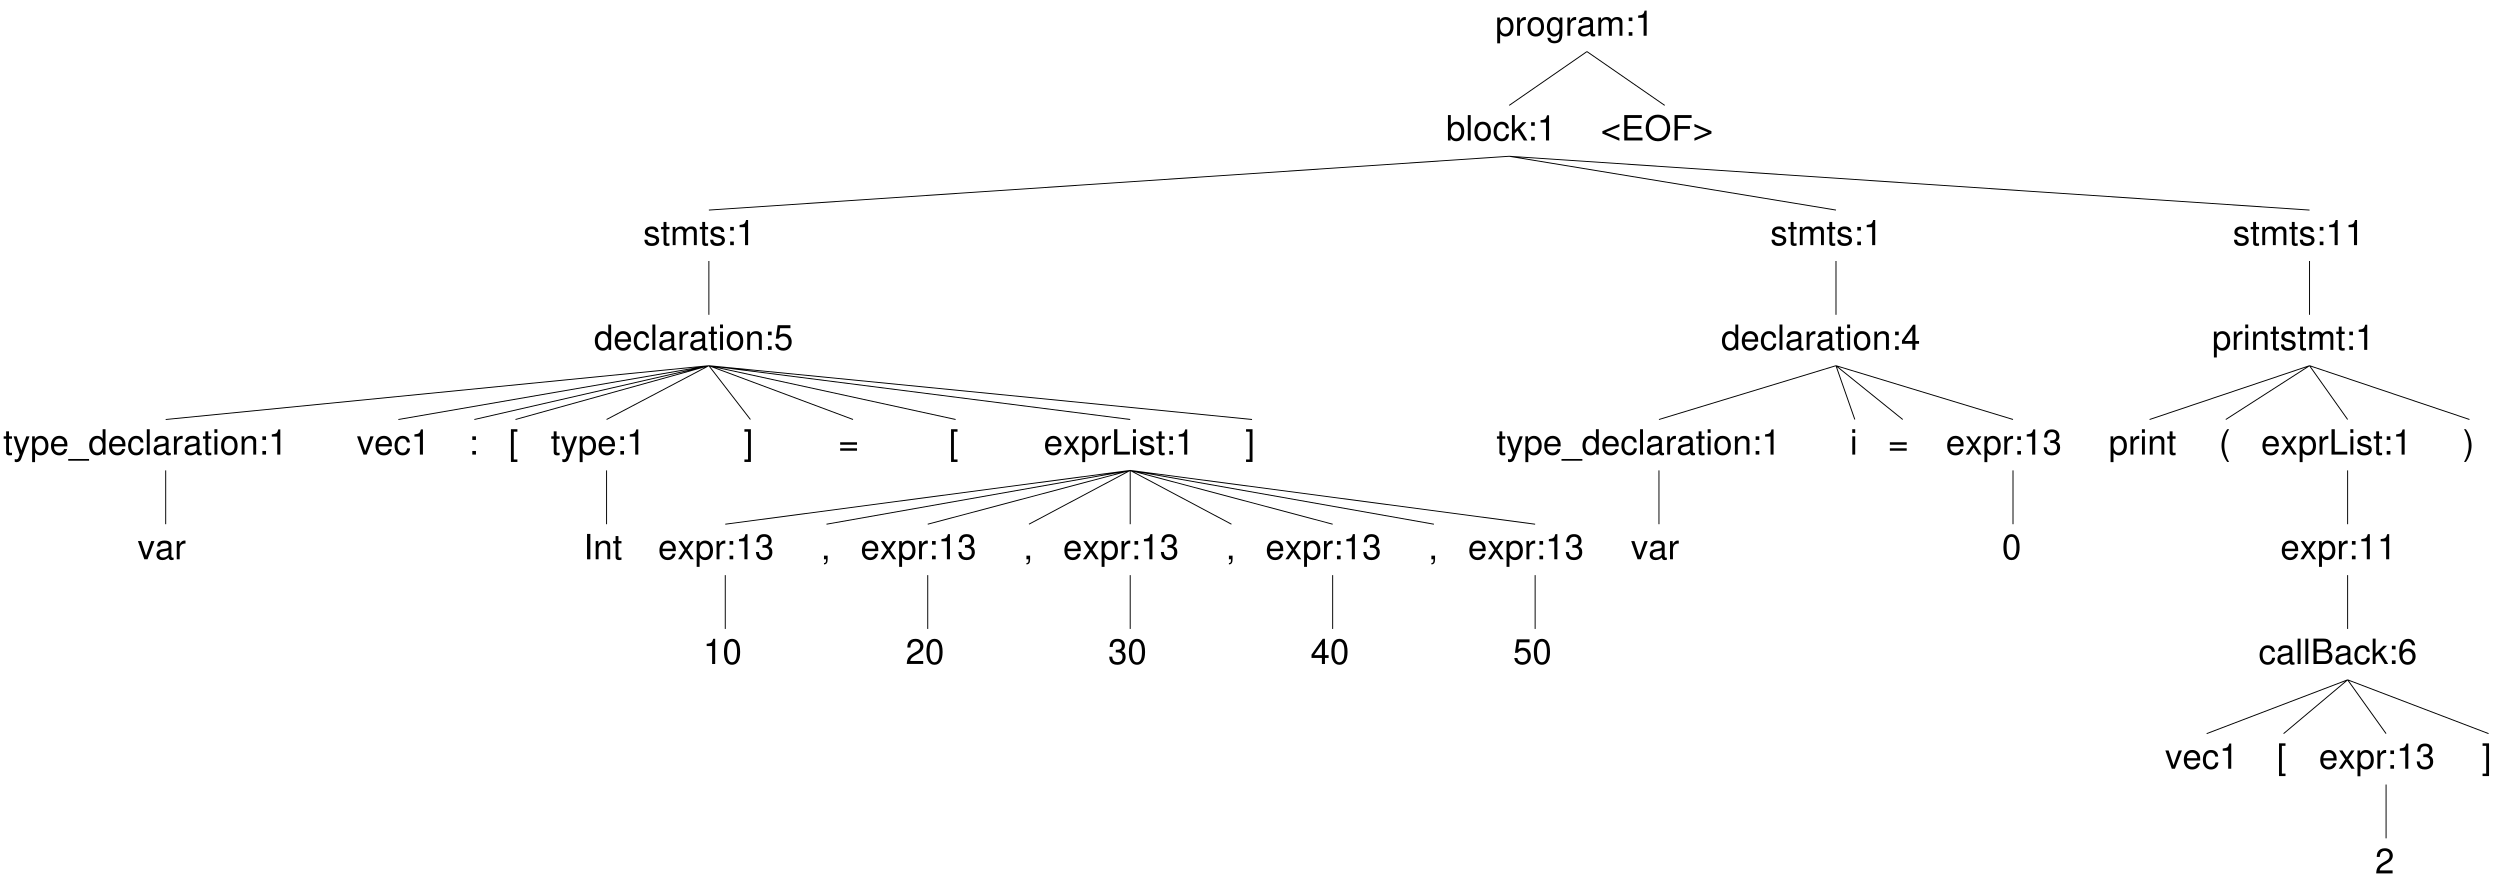<?xml version="1.0" encoding="UTF-8"?>
<svg xmlns="http://www.w3.org/2000/svg" xmlns:xlink="http://www.w3.org/1999/xlink" width="790pt" height="281pt" viewBox="0 0 790 281" version="1.1">
<defs>
<g>
<symbol overflow="visible" id="glyph0-0">
<path style="stroke:none;" d=""/>
</symbol>
<symbol overflow="visible" id="glyph0-1">
<path style="stroke:none;" d="M 5.438 -8.016 L 4.531 -8.016 L 4.531 -5.031 C 4.141 -5.625 3.531 -5.922 2.766 -5.922 C 1.266 -5.922 0.281 -4.734 0.281 -2.891 C 0.281 -0.953 1.234 0.25 2.797 0.25 C 3.594 0.25 4.141 -0.047 4.625 -0.766 L 4.625 0 L 5.438 0 Z M 2.922 -5.078 C 3.906 -5.078 4.531 -4.203 4.531 -2.812 C 4.531 -1.484 3.891 -0.609 2.922 -0.609 C 1.906 -0.609 1.25 -1.5 1.25 -2.844 C 1.25 -4.188 1.906 -5.078 2.922 -5.078 Z M 2.922 -5.078 "/>
</symbol>
<symbol overflow="visible" id="glyph0-2">
<path style="stroke:none;" d="M 5.641 -2.578 C 5.641 -3.453 5.578 -3.984 5.406 -4.406 C 5.031 -5.359 4.156 -5.922 3.078 -5.922 C 1.469 -5.922 0.438 -4.703 0.438 -2.812 C 0.438 -0.906 1.438 0.25 3.062 0.25 C 4.375 0.25 5.297 -0.5 5.516 -1.75 L 4.594 -1.75 C 4.344 -0.984 3.828 -0.594 3.094 -0.594 C 2.516 -0.594 2.016 -0.859 1.703 -1.344 C 1.484 -1.672 1.406 -2 1.391 -2.578 Z M 1.422 -3.328 C 1.5 -4.391 2.141 -5.078 3.062 -5.078 C 4 -5.078 4.656 -4.359 4.656 -3.328 Z M 1.422 -3.328 "/>
</symbol>
<symbol overflow="visible" id="glyph0-3">
<path style="stroke:none;" d="M 5.188 -3.828 C 5.141 -4.391 5.016 -4.75 4.797 -5.078 C 4.406 -5.609 3.703 -5.922 2.906 -5.922 C 1.344 -5.922 0.344 -4.703 0.344 -2.781 C 0.344 -0.922 1.328 0.25 2.891 0.25 C 4.266 0.25 5.141 -0.578 5.25 -1.984 L 4.328 -1.984 C 4.172 -1.062 3.703 -0.594 2.922 -0.594 C 1.906 -0.594 1.297 -1.422 1.297 -2.781 C 1.297 -4.219 1.891 -5.078 2.891 -5.078 C 3.656 -5.078 4.141 -4.625 4.25 -3.828 Z M 5.188 -3.828 "/>
</symbol>
<symbol overflow="visible" id="glyph0-4">
<path style="stroke:none;" d="M 1.672 -8.016 L 0.75 -8.016 L 0.75 0 L 1.672 0 Z M 1.672 -8.016 "/>
</symbol>
<symbol overflow="visible" id="glyph0-5">
<path style="stroke:none;" d="M 5.891 -0.531 C 5.781 -0.516 5.734 -0.516 5.688 -0.516 C 5.375 -0.516 5.188 -0.688 5.188 -0.969 L 5.188 -4.359 C 5.188 -5.375 4.438 -5.922 3.031 -5.922 C 2.172 -5.922 1.5 -5.688 1.109 -5.266 C 0.844 -4.969 0.734 -4.625 0.719 -4.062 L 1.641 -4.062 C 1.719 -4.766 2.141 -5.078 2.984 -5.078 C 3.828 -5.078 4.281 -4.781 4.281 -4.219 L 4.281 -3.984 C 4.266 -3.594 4.062 -3.438 3.328 -3.344 C 2.031 -3.172 1.828 -3.141 1.469 -2.984 C 0.797 -2.703 0.469 -2.203 0.469 -1.453 C 0.469 -0.406 1.188 0.25 2.359 0.25 C 3.078 0.25 3.656 0 4.312 -0.594 C 4.375 0 4.656 0.25 5.266 0.25 C 5.453 0.25 5.578 0.234 5.891 0.156 Z M 4.281 -1.812 C 4.281 -1.5 4.188 -1.312 3.922 -1.062 C 3.547 -0.719 3.094 -0.547 2.547 -0.547 C 1.844 -0.547 1.422 -0.891 1.422 -1.469 C 1.422 -2.078 1.812 -2.391 2.812 -2.531 C 3.781 -2.656 3.969 -2.703 4.281 -2.844 Z M 4.281 -1.812 "/>
</symbol>
<symbol overflow="visible" id="glyph0-6">
<path style="stroke:none;" d="M 0.766 -5.766 L 0.766 0 L 1.688 0 L 1.688 -2.984 C 1.688 -4.375 2.266 -5 3.531 -4.969 L 3.531 -5.891 C 3.375 -5.922 3.281 -5.922 3.172 -5.922 C 2.578 -5.922 2.141 -5.578 1.609 -4.719 L 1.609 -5.766 Z M 0.766 -5.766 "/>
</symbol>
<symbol overflow="visible" id="glyph0-7">
<path style="stroke:none;" d="M 2.797 -5.766 L 1.844 -5.766 L 1.844 -7.344 L 0.938 -7.344 L 0.938 -5.766 L 0.156 -5.766 L 0.156 -5.016 L 0.938 -5.016 L 0.938 -0.656 C 0.938 -0.062 1.328 0.25 2.047 0.25 C 2.281 0.25 2.484 0.234 2.797 0.172 L 2.797 -0.594 C 2.656 -0.562 2.547 -0.547 2.359 -0.547 C 1.953 -0.547 1.844 -0.656 1.844 -1.062 L 1.844 -5.016 L 2.797 -5.016 Z M 2.797 -5.766 "/>
</symbol>
<symbol overflow="visible" id="glyph0-8">
<path style="stroke:none;" d="M 1.656 -5.766 L 0.734 -5.766 L 0.734 0 L 1.656 0 Z M 1.656 -8.016 L 0.719 -8.016 L 0.719 -6.859 L 1.656 -6.859 Z M 1.656 -8.016 "/>
</symbol>
<symbol overflow="visible" id="glyph0-9">
<path style="stroke:none;" d="M 2.984 -5.922 C 1.359 -5.922 0.391 -4.781 0.391 -2.844 C 0.391 -0.891 1.359 0.25 3 0.25 C 4.625 0.25 5.609 -0.906 5.609 -2.797 C 5.609 -4.797 4.656 -5.922 2.984 -5.922 Z M 3 -5.078 C 4.031 -5.078 4.656 -4.234 4.656 -2.812 C 4.656 -1.438 4.016 -0.594 3 -0.594 C 1.984 -0.594 1.359 -1.438 1.359 -2.844 C 1.359 -4.234 1.984 -5.078 3 -5.078 Z M 3 -5.078 "/>
</symbol>
<symbol overflow="visible" id="glyph0-10">
<path style="stroke:none;" d="M 0.766 -5.766 L 0.766 0 L 1.688 0 L 1.688 -3.172 C 1.688 -4.359 2.312 -5.125 3.25 -5.125 C 3.984 -5.125 4.438 -4.688 4.438 -4 L 4.438 0 L 5.359 0 L 5.359 -4.359 C 5.359 -5.312 4.641 -5.922 3.531 -5.922 C 2.672 -5.922 2.125 -5.594 1.609 -4.797 L 1.609 -5.766 Z M 0.766 -5.766 "/>
</symbol>
<symbol overflow="visible" id="glyph0-11">
<path style="stroke:none;" d="M 2.359 -1.141 L 1.203 -1.141 L 1.203 0 L 2.359 0 Z M 2.359 -5.766 L 1.203 -5.766 L 1.203 -4.625 L 2.359 -4.625 Z M 2.359 -5.766 "/>
</symbol>
<symbol overflow="visible" id="glyph0-12">
<path style="stroke:none;" d="M 5.234 -7.797 L 1.203 -7.797 L 0.625 -3.547 L 1.516 -3.547 C 1.969 -4.094 2.344 -4.281 2.953 -4.281 C 4 -4.281 4.656 -3.562 4.656 -2.406 C 4.656 -1.281 4 -0.609 2.953 -0.609 C 2.094 -0.609 1.578 -1.031 1.359 -1.906 L 0.391 -1.906 C 0.516 -1.281 0.625 -0.969 0.859 -0.688 C 1.297 -0.094 2.094 0.25 2.969 0.25 C 4.547 0.25 5.641 -0.891 5.641 -2.547 C 5.641 -4.078 4.625 -5.141 3.125 -5.141 C 2.578 -5.141 2.141 -5 1.688 -4.656 L 1.984 -6.844 L 5.234 -6.844 Z M 5.234 -7.797 "/>
</symbol>
<symbol overflow="visible" id="glyph0-13">
<path style="stroke:none;" d="M 3.219 -2.984 L 5.141 -5.766 L 4.109 -5.766 L 2.734 -3.672 L 1.344 -5.766 L 0.297 -5.766 L 2.219 -2.938 L 0.188 0 L 1.234 0 L 2.688 -2.219 L 4.141 0 L 5.203 0 Z M 3.219 -2.984 "/>
</symbol>
<symbol overflow="visible" id="glyph0-14">
<path style="stroke:none;" d="M 0.594 2.391 L 1.516 2.391 L 1.516 -0.609 C 2 -0.016 2.547 0.25 3.281 0.25 C 4.781 0.25 5.75 -0.953 5.75 -2.781 C 5.75 -4.719 4.812 -5.922 3.281 -5.922 C 2.5 -5.922 1.875 -5.578 1.438 -4.891 L 1.438 -5.766 L 0.594 -5.766 Z M 3.125 -5.078 C 4.141 -5.078 4.797 -4.188 4.797 -2.812 C 4.797 -1.5 4.125 -0.609 3.125 -0.609 C 2.141 -0.609 1.516 -1.484 1.516 -2.844 C 1.516 -4.188 2.141 -5.078 3.125 -5.078 Z M 3.125 -5.078 "/>
</symbol>
<symbol overflow="visible" id="glyph0-15">
<path style="stroke:none;" d="M 2.844 -5.672 L 2.844 0 L 3.812 0 L 3.812 -7.953 L 3.172 -7.953 C 2.844 -6.734 2.625 -6.562 1.125 -6.375 L 1.125 -5.672 Z M 2.844 -5.672 "/>
</symbol>
<symbol overflow="visible" id="glyph0-16">
<path style="stroke:none;" d="M 2.438 -3.656 L 2.953 -3.656 C 4.016 -3.656 4.578 -3.172 4.578 -2.219 C 4.578 -1.203 3.969 -0.609 2.969 -0.609 C 1.906 -0.609 1.391 -1.141 1.312 -2.312 L 0.359 -2.312 C 0.391 -1.672 0.5 -1.25 0.688 -0.906 C 1.094 -0.125 1.859 0.25 2.922 0.25 C 4.531 0.25 5.562 -0.719 5.562 -2.219 C 5.562 -3.234 5.188 -3.781 4.25 -4.109 C 4.969 -4.406 5.328 -4.969 5.328 -5.766 C 5.328 -7.125 4.438 -7.953 2.953 -7.953 C 1.391 -7.953 0.547 -7.078 0.516 -5.391 L 1.484 -5.391 C 1.5 -5.875 1.547 -6.156 1.656 -6.391 C 1.875 -6.844 2.359 -7.109 2.969 -7.109 C 3.828 -7.109 4.344 -6.594 4.344 -5.734 C 4.344 -5.172 4.141 -4.828 3.719 -4.641 C 3.453 -4.531 3.109 -4.484 2.438 -4.484 Z M 2.438 -3.656 "/>
</symbol>
<symbol overflow="visible" id="glyph0-17">
<path style="stroke:none;" d="M 0.25 2.328 L 2.297 2.328 L 2.297 -8.016 L 0.25 -8.016 L 0.25 -7.234 L 1.391 -7.234 L 1.391 1.547 L 0.25 1.547 Z M 0.25 2.328 "/>
</symbol>
<symbol overflow="visible" id="glyph0-18">
<path style="stroke:none;" d="M 3.031 -7.953 C 2.297 -7.953 1.641 -7.625 1.234 -7.078 C 0.719 -6.375 0.469 -5.328 0.469 -3.844 C 0.469 -1.172 1.359 0.25 3.031 0.25 C 4.672 0.25 5.578 -1.172 5.578 -3.781 C 5.578 -5.328 5.328 -6.359 4.812 -7.078 C 4.406 -7.641 3.766 -7.953 3.031 -7.953 Z M 3.031 -7.094 C 4.062 -7.094 4.594 -6.031 4.594 -3.875 C 4.594 -1.609 4.078 -0.547 3 -0.547 C 1.984 -0.547 1.469 -1.656 1.469 -3.844 C 1.469 -6.031 1.984 -7.094 3.031 -7.094 Z M 3.031 -7.094 "/>
</symbol>
<symbol overflow="visible" id="glyph0-19">
<path style="stroke:none;" d="M 4.266 -5.766 L 2.672 -1.281 L 1.203 -5.766 L 0.219 -5.766 L 2.172 0.016 L 1.812 0.938 C 1.656 1.344 1.469 1.5 1.078 1.5 C 0.922 1.5 0.797 1.469 0.594 1.438 L 0.594 2.25 C 0.781 2.359 0.969 2.391 1.203 2.391 C 1.5 2.391 1.828 2.297 2.062 2.125 C 2.359 1.906 2.516 1.672 2.688 1.203 L 5.266 -5.766 Z M 4.266 -5.766 "/>
</symbol>
<symbol overflow="visible" id="glyph0-20">
<path style="stroke:none;" d="M 3.594 -1.922 L 3.594 0 L 4.562 0 L 4.562 -1.922 L 5.719 -1.922 L 5.719 -2.797 L 4.562 -2.797 L 4.562 -7.953 L 3.844 -7.953 L 0.312 -2.953 L 0.312 -1.922 Z M 3.594 -2.797 L 1.156 -2.797 L 3.594 -6.297 Z M 3.594 -2.797 "/>
</symbol>
<symbol overflow="visible" id="glyph0-21">
<path style="stroke:none;" d="M 3.141 0 L 5.344 -5.766 L 4.312 -5.766 L 2.688 -1.094 L 1.141 -5.766 L 0.109 -5.766 L 2.141 0 Z M 3.141 0 "/>
</symbol>
<symbol overflow="visible" id="glyph0-22">
<path style="stroke:none;" d="M 1.906 -8.016 L 0.875 -8.016 L 0.875 0 L 5.859 0 L 5.859 -0.906 L 1.906 -0.906 Z M 1.906 -8.016 "/>
</symbol>
<symbol overflow="visible" id="glyph0-23">
<path style="stroke:none;" d="M 4.812 -4.156 C 4.812 -5.297 4.062 -5.922 2.734 -5.922 C 1.391 -5.922 0.516 -5.234 0.516 -4.172 C 0.516 -3.266 0.984 -2.844 2.344 -2.516 L 3.203 -2.297 C 3.844 -2.141 4.094 -1.906 4.094 -1.5 C 4.094 -0.953 3.547 -0.594 2.75 -0.594 C 2.25 -0.594 1.844 -0.734 1.609 -0.984 C 1.469 -1.141 1.391 -1.312 1.344 -1.719 L 0.375 -1.719 C 0.422 -0.391 1.172 0.25 2.672 0.25 C 4.125 0.25 5.047 -0.469 5.047 -1.578 C 5.047 -2.438 4.562 -2.906 3.422 -3.172 L 2.547 -3.391 C 1.797 -3.562 1.469 -3.812 1.469 -4.219 C 1.469 -4.75 1.953 -5.078 2.688 -5.078 C 3.438 -5.078 3.828 -4.766 3.844 -4.156 Z M 4.812 -4.156 "/>
</symbol>
<symbol overflow="visible" id="glyph0-24">
<path style="stroke:none;" d="M 1.016 2.328 C 2.125 0.891 2.812 -1.109 2.812 -2.844 C 2.812 -4.578 2.125 -6.578 1.016 -8.016 L 0.422 -8.016 C 1.391 -6.453 1.922 -4.594 1.922 -2.844 C 1.922 -1.094 1.391 0.766 0.422 2.328 Z M 1.016 2.328 "/>
</symbol>
<symbol overflow="visible" id="glyph0-25">
<path style="stroke:none;" d="M 6.359 1.391 L -0.234 1.391 L -0.234 1.938 L 6.359 1.938 Z M 6.359 1.391 "/>
</symbol>
<symbol overflow="visible" id="glyph0-26">
<path style="stroke:none;" d="M 0.953 -1.141 L 0.953 0 L 1.609 0 L 1.609 0.203 C 1.609 0.953 1.469 1.172 0.953 1.203 L 0.953 1.609 C 1.688 1.641 2.109 1.109 2.109 0.172 L 2.109 -1.141 Z M 0.953 -1.141 "/>
</symbol>
<symbol overflow="visible" id="glyph0-27">
<path style="stroke:none;" d="M 5.875 -3.891 L 0.547 -3.891 L 0.547 -3.109 L 5.875 -3.109 Z M 5.875 -1.984 L 0.547 -1.984 L 0.547 -1.219 L 5.875 -1.219 Z M 5.875 -1.984 "/>
</symbol>
<symbol overflow="visible" id="glyph0-28">
<path style="stroke:none;" d="M 2.141 -8.016 L 1.094 -8.016 L 1.094 0 L 2.141 0 Z M 2.141 -8.016 "/>
</symbol>
<symbol overflow="visible" id="glyph0-29">
<path style="stroke:none;" d="M 0.5 -2.172 L 5.875 0.094 L 5.875 -0.766 L 1.547 -2.578 L 5.875 -4.344 L 5.875 -5.219 L 0.5 -2.938 Z M 0.5 -2.172 "/>
</symbol>
<symbol overflow="visible" id="glyph0-30">
<path style="stroke:none;" d="M 2.016 -3.656 L 6.375 -3.656 L 6.375 -4.547 L 2.016 -4.547 L 2.016 -7.109 L 6.547 -7.109 L 6.547 -8.016 L 0.984 -8.016 L 0.984 0 L 6.75 0 L 6.75 -0.906 L 2.016 -0.906 Z M 2.016 -3.656 "/>
</symbol>
<symbol overflow="visible" id="glyph0-31">
<path style="stroke:none;" d="M 4.281 -8.156 C 1.984 -8.156 0.422 -6.453 0.422 -3.953 C 0.422 -1.438 1.969 0.25 4.297 0.25 C 5.266 0.25 6.125 -0.047 6.781 -0.594 C 7.641 -1.328 8.156 -2.578 8.156 -3.891 C 8.156 -6.469 6.641 -8.156 4.281 -8.156 Z M 4.281 -7.25 C 6.016 -7.25 7.141 -5.938 7.141 -3.906 C 7.141 -1.969 5.984 -0.656 4.297 -0.656 C 2.578 -0.656 1.438 -1.969 1.438 -3.953 C 1.438 -5.922 2.578 -7.25 4.281 -7.25 Z M 4.281 -7.25 "/>
</symbol>
<symbol overflow="visible" id="glyph0-32">
<path style="stroke:none;" d="M 2.016 -3.656 L 5.844 -3.656 L 5.844 -4.547 L 2.016 -4.547 L 2.016 -7.109 L 6.375 -7.109 L 6.375 -8.016 L 0.984 -8.016 L 0.984 0 L 2.016 0 Z M 2.016 -3.656 "/>
</symbol>
<symbol overflow="visible" id="glyph0-33">
<path style="stroke:none;" d="M 5.922 -2.938 L 0.547 -5.219 L 0.547 -4.344 L 4.891 -2.547 L 0.547 -0.766 L 0.547 0.094 L 5.922 -2.172 Z M 5.922 -2.938 "/>
</symbol>
<symbol overflow="visible" id="glyph0-34">
<path style="stroke:none;" d="M 2.594 -8.016 C 1.5 -6.578 0.797 -4.578 0.797 -2.844 C 0.797 -1.109 1.5 0.891 2.594 2.328 L 3.203 2.328 C 2.234 0.766 1.688 -1.094 1.688 -2.844 C 1.688 -4.594 2.234 -6.453 3.203 -8.016 Z M 2.594 -8.016 "/>
</symbol>
<symbol overflow="visible" id="glyph0-35">
<path style="stroke:none;" d="M 4.438 -5.766 L 4.438 -4.922 C 3.984 -5.625 3.469 -5.922 2.75 -5.922 C 1.359 -5.922 0.391 -4.625 0.391 -2.781 C 0.391 -1.812 0.609 -1.109 1.109 -0.531 C 1.547 -0.016 2.094 0.25 2.688 0.25 C 3.375 0.25 3.875 -0.062 4.359 -0.781 L 4.359 -0.484 C 4.359 1.062 3.922 1.625 2.781 1.625 C 2 1.625 1.594 1.312 1.5 0.656 L 0.578 0.656 C 0.656 1.734 1.5 2.391 2.766 2.391 C 3.609 2.391 4.312 2.125 4.688 1.656 C 5.125 1.125 5.297 0.406 5.297 -0.953 L 5.297 -5.766 Z M 2.844 -5.078 C 3.812 -5.078 4.359 -4.266 4.359 -2.812 C 4.359 -1.406 3.797 -0.594 2.844 -0.594 C 1.891 -0.594 1.344 -1.422 1.344 -2.844 C 1.344 -4.25 1.891 -5.078 2.844 -5.078 Z M 2.844 -5.078 "/>
</symbol>
<symbol overflow="visible" id="glyph0-36">
<path style="stroke:none;" d="M 0.766 -5.766 L 0.766 0 L 1.688 0 L 1.688 -3.625 C 1.688 -4.453 2.297 -5.125 3.047 -5.125 C 3.734 -5.125 4.109 -4.703 4.109 -3.969 L 4.109 0 L 5.031 0 L 5.031 -3.625 C 5.031 -4.453 5.641 -5.125 6.391 -5.125 C 7.062 -5.125 7.453 -4.703 7.453 -3.969 L 7.453 0 L 8.375 0 L 8.375 -4.328 C 8.375 -5.359 7.781 -5.922 6.703 -5.922 C 5.938 -5.922 5.484 -5.703 4.938 -5.047 C 4.594 -5.672 4.141 -5.922 3.391 -5.922 C 2.625 -5.922 2.094 -5.641 1.609 -4.953 L 1.609 -5.766 Z M 0.766 -5.766 "/>
</symbol>
<symbol overflow="visible" id="glyph0-37">
<path style="stroke:none;" d="M 2.75 -8.016 L 0.703 -8.016 L 0.703 2.328 L 2.75 2.328 L 2.75 1.547 L 1.609 1.547 L 1.609 -7.234 L 2.75 -7.234 Z M 2.75 -8.016 "/>
</symbol>
<symbol overflow="visible" id="glyph0-38">
<path style="stroke:none;" d="M 0.875 0 L 4.484 0 C 5.25 0 5.812 -0.203 6.234 -0.672 C 6.641 -1.094 6.859 -1.656 6.859 -2.281 C 6.859 -3.25 6.406 -3.844 5.391 -4.234 C 6.125 -4.578 6.5 -5.156 6.5 -5.984 C 6.5 -6.578 6.281 -7.078 5.859 -7.453 C 5.438 -7.844 4.891 -8.016 4.125 -8.016 L 0.875 -8.016 Z M 1.891 -4.562 L 1.891 -7.109 L 3.875 -7.109 C 4.438 -7.109 4.766 -7.047 5.031 -6.828 C 5.328 -6.609 5.484 -6.281 5.484 -5.844 C 5.484 -5.406 5.328 -5.078 5.031 -4.844 C 4.766 -4.641 4.438 -4.562 3.875 -4.562 Z M 1.891 -0.906 L 1.891 -3.656 L 4.391 -3.656 C 5.297 -3.656 5.828 -3.141 5.828 -2.281 C 5.828 -1.422 5.297 -0.906 4.391 -0.906 Z M 1.891 -0.906 "/>
</symbol>
<symbol overflow="visible" id="glyph0-39">
<path style="stroke:none;" d="M 1.547 -8.016 L 0.641 -8.016 L 0.641 0 L 1.547 0 L 1.547 -2.25 L 2.438 -3.125 L 4.391 0 L 5.516 0 L 3.172 -3.766 L 5.172 -5.766 L 4 -5.766 L 1.547 -3.328 Z M 1.547 -8.016 "/>
</symbol>
<symbol overflow="visible" id="glyph0-40">
<path style="stroke:none;" d="M 5.484 -5.891 C 5.297 -7.188 4.453 -7.953 3.266 -7.953 C 2.406 -7.953 1.641 -7.531 1.172 -6.812 C 0.688 -6.031 0.469 -5.078 0.469 -3.625 C 0.469 -2.281 0.656 -1.438 1.141 -0.734 C 1.547 -0.094 2.234 0.25 3.094 0.25 C 4.578 0.25 5.641 -0.859 5.641 -2.406 C 5.641 -3.875 4.656 -4.906 3.25 -4.906 C 2.484 -4.906 1.875 -4.625 1.469 -4.031 C 1.469 -6 2.094 -7.094 3.203 -7.094 C 3.891 -7.094 4.359 -6.656 4.516 -5.891 Z M 3.141 -4.047 C 4.062 -4.047 4.656 -3.391 4.656 -2.328 C 4.656 -1.328 4 -0.609 3.109 -0.609 C 2.203 -0.609 1.516 -1.359 1.516 -2.375 C 1.516 -3.359 2.172 -4.047 3.141 -4.047 Z M 3.141 -4.047 "/>
</symbol>
<symbol overflow="visible" id="glyph0-41">
<path style="stroke:none;" d="M 5.562 -0.953 L 1.469 -0.953 C 1.562 -1.609 1.906 -2.031 2.875 -2.625 L 3.969 -3.234 C 5.062 -3.844 5.625 -4.656 5.625 -5.625 C 5.625 -6.297 5.359 -6.906 4.891 -7.344 C 4.438 -7.75 3.859 -7.953 3.125 -7.953 C 2.141 -7.953 1.391 -7.594 0.969 -6.922 C 0.688 -6.5 0.578 -6 0.547 -5.203 L 1.516 -5.203 C 1.547 -5.734 1.609 -6.062 1.75 -6.328 C 2 -6.812 2.516 -7.109 3.094 -7.109 C 3.969 -7.109 4.625 -6.469 4.625 -5.609 C 4.625 -4.969 4.266 -4.422 3.578 -4.031 L 2.562 -3.438 C 0.938 -2.5 0.469 -1.75 0.375 -0.016 L 5.562 -0.016 Z M 5.562 -0.953 "/>
</symbol>
<symbol overflow="visible" id="glyph0-42">
<path style="stroke:none;" d="M 0.594 -8.016 L 0.594 0 L 1.422 0 L 1.422 -0.734 C 1.859 -0.062 2.438 0.25 3.25 0.25 C 4.766 0.25 5.75 -0.984 5.75 -2.906 C 5.75 -4.781 4.812 -5.922 3.281 -5.922 C 2.5 -5.922 1.938 -5.625 1.5 -4.984 L 1.5 -8.016 Z M 3.109 -5.078 C 4.141 -5.078 4.797 -4.188 4.797 -2.812 C 4.797 -1.5 4.109 -0.609 3.109 -0.609 C 2.141 -0.609 1.5 -1.484 1.5 -2.844 C 1.5 -4.188 2.141 -5.078 3.109 -5.078 Z M 3.109 -5.078 "/>
</symbol>
</g>
</defs>
<g id="surface1">
<g style="fill:rgb(0%,0%,0%);fill-opacity:1;">
  <use xlink:href="#glyph0-1" x="187.68" y="110.56"/>
  <use xlink:href="#glyph0-2" x="193.796" y="110.56"/>
  <use xlink:href="#glyph0-3" x="199.912" y="110.56"/>
  <use xlink:href="#glyph0-4" x="205.412" y="110.56"/>
  <use xlink:href="#glyph0-5" x="207.854" y="110.56"/>
  <use xlink:href="#glyph0-6" x="213.97" y="110.56"/>
  <use xlink:href="#glyph0-5" x="217.633" y="110.56"/>
  <use xlink:href="#glyph0-7" x="223.749" y="110.56"/>
  <use xlink:href="#glyph0-8" x="226.807" y="110.56"/>
  <use xlink:href="#glyph0-9" x="229.249" y="110.56"/>
  <use xlink:href="#glyph0-10" x="235.365" y="110.56"/>
  <use xlink:href="#glyph0-11" x="241.481" y="110.56"/>
  <use xlink:href="#glyph0-12" x="244.539" y="110.56"/>
</g>
<path style="fill:none;stroke-width:3;stroke-linecap:butt;stroke-linejoin:miter;stroke:rgb(0%,0%,0%);stroke-opacity:1;stroke-miterlimit:10;" d="M 5014.727 2647.031 L 4769.062 2477.031 M 4769.062 2316.172 L 2240.039 2146.172 M 2240.039 1985.273 L 2240.039 1815.273 M 2240.039 1654.414 L 523.594 1484.414 M 523.594 1323.516 L 523.594 1153.516 M 2240.039 1654.414 L 1258.789 1484.414 M 2240.039 1654.414 L 1498.945 1484.414 M 2240.039 1654.414 L 1628.945 1484.414 M 2240.039 1654.414 L 1916.758 1484.414 M 1916.758 1323.516 L 1916.758 1153.516 M 2240.039 1654.414 L 2371.289 1484.414 M 2240.039 1654.414 L 2695.508 1484.414 M 2240.039 1654.414 L 3019.727 1484.414 M 2240.039 1654.414 L 3571.445 1484.414 M 3571.445 1323.516 L 2291.836 1153.516 M 2291.836 992.656 L 2291.836 822.656 M 3571.445 1323.516 L 2611.719 1153.516 M 3571.445 1323.516 L 2931.641 1153.516 M 2931.641 992.656 L 2931.641 822.656 M 3571.445 1323.516 L 3251.523 1153.516 M 3571.445 1323.516 L 3571.445 1153.516 M 3571.445 992.656 L 3571.445 822.656 M 3571.445 1323.516 L 3891.328 1153.516 M 3571.445 1323.516 L 4211.211 1153.516 M 4211.211 992.656 L 4211.211 822.656 M 3571.445 1323.516 L 4531.133 1153.516 M 3571.445 1323.516 L 4851.016 1153.516 M 4851.016 992.656 L 4851.016 822.656 M 2240.039 1654.414 L 3956.445 1484.414 M 4769.062 2316.172 L 5801.719 2146.172 M 5801.719 1985.273 L 5801.719 1815.273 M 5801.719 1654.414 L 5242.305 1484.414 M 5242.305 1323.516 L 5242.305 1153.516 M 5801.719 1654.414 L 5861.211 1484.414 M 5801.719 1654.414 L 6012.578 1484.414 M 5801.719 1654.414 L 6361.094 1484.414 M 6361.094 1323.516 L 6361.094 1153.516 M 4769.062 2316.172 L 7298.125 2146.172 M 7298.125 1985.273 L 7298.125 1815.273 M 7298.125 1654.414 L 6792.734 1484.414 M 7298.125 1654.414 L 7033.438 1484.414 M 7298.125 1654.414 L 7418.477 1484.414 M 7418.477 1323.516 L 7418.477 1153.516 M 7418.477 992.656 L 7418.477 822.656 M 7418.477 661.758 L 6973.086 491.758 M 7418.477 661.758 L 7216.133 491.758 M 7418.477 661.758 L 7540 491.758 M 7540 330.898 L 7540 160.898 M 7418.477 661.758 L 7863.867 491.758 M 7298.125 1654.414 L 7803.477 1484.414 M 5014.727 2647.031 L 5260.391 2477.031 " transform="matrix(0.1,0,0,-0.1,0,281)"/>
<g style="fill:rgb(0%,0%,0%);fill-opacity:1;">
  <use xlink:href="#glyph0-2" x="463.862" y="176.736"/>
  <use xlink:href="#glyph0-13" x="469.978" y="176.736"/>
  <use xlink:href="#glyph0-14" x="475.478" y="176.736"/>
  <use xlink:href="#glyph0-6" x="481.594" y="176.736"/>
  <use xlink:href="#glyph0-11" x="485.257" y="176.736"/>
  <use xlink:href="#glyph0-15" x="488.315" y="176.736"/>
  <use xlink:href="#glyph0-16" x="494.431" y="176.736"/>
</g>
<g style="fill:rgb(0%,0%,0%);fill-opacity:1;">
  <use xlink:href="#glyph0-17" x="234.983" y="143.648"/>
</g>
<g style="fill:rgb(0%,0%,0%);fill-opacity:1;">
  <use xlink:href="#glyph0-2" x="335.902" y="176.736"/>
  <use xlink:href="#glyph0-13" x="342.018" y="176.736"/>
  <use xlink:href="#glyph0-14" x="347.518" y="176.736"/>
  <use xlink:href="#glyph0-6" x="353.634" y="176.736"/>
  <use xlink:href="#glyph0-11" x="357.297" y="176.736"/>
  <use xlink:href="#glyph0-15" x="360.355" y="176.736"/>
  <use xlink:href="#glyph0-16" x="366.471" y="176.736"/>
</g>
<g style="fill:rgb(0%,0%,0%);fill-opacity:1;">
  <use xlink:href="#glyph0-16" x="350.147" y="209.824"/>
  <use xlink:href="#glyph0-18" x="356.263" y="209.824"/>
</g>
<g style="fill:rgb(0%,0%,0%);fill-opacity:1;">
  <use xlink:href="#glyph0-7" x="174.038" y="143.648"/>
  <use xlink:href="#glyph0-19" x="177.096" y="143.648"/>
  <use xlink:href="#glyph0-14" x="182.596" y="143.648"/>
  <use xlink:href="#glyph0-2" x="188.712" y="143.648"/>
  <use xlink:href="#glyph0-11" x="194.828" y="143.648"/>
  <use xlink:href="#glyph0-15" x="197.886" y="143.648"/>
</g>
<g style="fill:rgb(0%,0%,0%);fill-opacity:1;">
  <use xlink:href="#glyph0-20" x="414.127" y="209.824"/>
  <use xlink:href="#glyph0-18" x="420.243" y="209.824"/>
</g>
<g style="fill:rgb(0%,0%,0%);fill-opacity:1;">
  <use xlink:href="#glyph0-21" x="684.145" y="242.912"/>
  <use xlink:href="#glyph0-2" x="689.645" y="242.912"/>
  <use xlink:href="#glyph0-3" x="695.761" y="242.912"/>
  <use xlink:href="#glyph0-15" x="701.261" y="242.912"/>
</g>
<g style="fill:rgb(0%,0%,0%);fill-opacity:1;">
  <use xlink:href="#glyph0-2" x="329.786" y="143.648"/>
  <use xlink:href="#glyph0-13" x="335.902" y="143.648"/>
  <use xlink:href="#glyph0-14" x="341.402" y="143.648"/>
  <use xlink:href="#glyph0-6" x="347.518" y="143.648"/>
  <use xlink:href="#glyph0-22" x="351.181" y="143.648"/>
  <use xlink:href="#glyph0-8" x="357.297" y="143.648"/>
  <use xlink:href="#glyph0-23" x="359.739" y="143.648"/>
  <use xlink:href="#glyph0-7" x="365.239" y="143.648"/>
  <use xlink:href="#glyph0-11" x="368.297" y="143.648"/>
  <use xlink:href="#glyph0-15" x="371.355" y="143.648"/>
</g>
<g style="fill:rgb(0%,0%,0%);fill-opacity:1;">
  <use xlink:href="#glyph0-18" x="632.61" y="176.736"/>
</g>
<g style="fill:rgb(0%,0%,0%);fill-opacity:1;">
  <use xlink:href="#glyph0-8" x="584.591" y="143.648"/>
</g>
<g style="fill:rgb(0%,0%,0%);fill-opacity:1;">
  <use xlink:href="#glyph0-24" x="778.203" y="143.648"/>
</g>
<g style="fill:rgb(0%,0%,0%);fill-opacity:1;">
  <use xlink:href="#glyph0-11" x="148.041" y="143.648"/>
</g>
<g style="fill:rgb(0%,0%,0%);fill-opacity:1;">
  <use xlink:href="#glyph0-7" x="1" y="143.648"/>
  <use xlink:href="#glyph0-19" x="4.058" y="143.648"/>
  <use xlink:href="#glyph0-14" x="9.558" y="143.648"/>
  <use xlink:href="#glyph0-2" x="15.674" y="143.648"/>
  <use xlink:href="#glyph0-25" x="21.79" y="143.648"/>
  <use xlink:href="#glyph0-1" x="27.906" y="143.648"/>
  <use xlink:href="#glyph0-2" x="34.022" y="143.648"/>
  <use xlink:href="#glyph0-3" x="40.138" y="143.648"/>
  <use xlink:href="#glyph0-4" x="45.638" y="143.648"/>
  <use xlink:href="#glyph0-5" x="48.08" y="143.648"/>
  <use xlink:href="#glyph0-6" x="54.196" y="143.648"/>
  <use xlink:href="#glyph0-5" x="57.859" y="143.648"/>
  <use xlink:href="#glyph0-7" x="63.975" y="143.648"/>
  <use xlink:href="#glyph0-8" x="67.033" y="143.648"/>
  <use xlink:href="#glyph0-9" x="69.475" y="143.648"/>
  <use xlink:href="#glyph0-10" x="75.591" y="143.648"/>
  <use xlink:href="#glyph0-11" x="81.707" y="143.648"/>
  <use xlink:href="#glyph0-15" x="84.765" y="143.648"/>
</g>
<g style="fill:rgb(0%,0%,0%);fill-opacity:1;">
  <use xlink:href="#glyph0-26" x="451.364" y="176.736"/>
</g>
<g style="fill:rgb(0%,0%,0%);fill-opacity:1;">
  <use xlink:href="#glyph0-17" x="393.5" y="143.648"/>
</g>
<g style="fill:rgb(0%,0%,0%);fill-opacity:1;">
  <use xlink:href="#glyph0-2" x="714.489" y="143.648"/>
  <use xlink:href="#glyph0-13" x="720.605" y="143.648"/>
  <use xlink:href="#glyph0-14" x="726.105" y="143.648"/>
  <use xlink:href="#glyph0-6" x="732.221" y="143.648"/>
  <use xlink:href="#glyph0-22" x="735.884" y="143.648"/>
  <use xlink:href="#glyph0-8" x="742" y="143.648"/>
  <use xlink:href="#glyph0-23" x="744.442" y="143.648"/>
  <use xlink:href="#glyph0-7" x="749.942" y="143.648"/>
  <use xlink:href="#glyph0-11" x="753" y="143.648"/>
  <use xlink:href="#glyph0-15" x="756.058" y="143.648"/>
</g>
<g style="fill:rgb(0%,0%,0%);fill-opacity:1;">
  <use xlink:href="#glyph0-12" x="478.107" y="209.824"/>
  <use xlink:href="#glyph0-18" x="484.223" y="209.824"/>
</g>
<g style="fill:rgb(0%,0%,0%);fill-opacity:1;">
  <use xlink:href="#glyph0-27" x="596.649" y="143.648"/>
</g>
<g style="fill:rgb(0%,0%,0%);fill-opacity:1;">
  <use xlink:href="#glyph0-28" x="184.411" y="176.736"/>
  <use xlink:href="#glyph0-10" x="187.469" y="176.736"/>
  <use xlink:href="#glyph0-7" x="193.585" y="176.736"/>
</g>
<g style="fill:rgb(0%,0%,0%);fill-opacity:1;">
  <use xlink:href="#glyph0-29" x="505.855" y="44.384"/>
  <use xlink:href="#glyph0-30" x="512.279" y="44.384"/>
  <use xlink:href="#glyph0-31" x="519.616" y="44.384"/>
  <use xlink:href="#glyph0-32" x="528.174" y="44.384"/>
  <use xlink:href="#glyph0-33" x="534.895" y="44.384"/>
</g>
<g style="fill:rgb(0%,0%,0%);fill-opacity:1;">
  <use xlink:href="#glyph0-2" x="614.867" y="143.648"/>
  <use xlink:href="#glyph0-13" x="620.983" y="143.648"/>
  <use xlink:href="#glyph0-14" x="626.483" y="143.648"/>
  <use xlink:href="#glyph0-6" x="632.599" y="143.648"/>
  <use xlink:href="#glyph0-11" x="636.262" y="143.648"/>
  <use xlink:href="#glyph0-15" x="639.32" y="143.648"/>
  <use xlink:href="#glyph0-16" x="645.436" y="143.648"/>
</g>
<g style="fill:rgb(0%,0%,0%);fill-opacity:1;">
  <use xlink:href="#glyph0-1" x="543.848" y="110.56"/>
  <use xlink:href="#glyph0-2" x="549.964" y="110.56"/>
  <use xlink:href="#glyph0-3" x="556.08" y="110.56"/>
  <use xlink:href="#glyph0-4" x="561.58" y="110.56"/>
  <use xlink:href="#glyph0-5" x="564.022" y="110.56"/>
  <use xlink:href="#glyph0-6" x="570.138" y="110.56"/>
  <use xlink:href="#glyph0-5" x="573.801" y="110.56"/>
  <use xlink:href="#glyph0-7" x="579.917" y="110.56"/>
  <use xlink:href="#glyph0-8" x="582.975" y="110.56"/>
  <use xlink:href="#glyph0-9" x="585.417" y="110.56"/>
  <use xlink:href="#glyph0-10" x="591.533" y="110.56"/>
  <use xlink:href="#glyph0-11" x="597.649" y="110.56"/>
  <use xlink:href="#glyph0-20" x="600.707" y="110.56"/>
</g>
<g style="fill:rgb(0%,0%,0%);fill-opacity:1;">
  <use xlink:href="#glyph0-26" x="259.424" y="176.736"/>
</g>
<g style="fill:rgb(0%,0%,0%);fill-opacity:1;">
  <use xlink:href="#glyph0-34" x="701.199" y="143.648"/>
</g>
<g style="fill:rgb(0%,0%,0%);fill-opacity:1;">
  <use xlink:href="#glyph0-2" x="271.922" y="176.736"/>
  <use xlink:href="#glyph0-13" x="278.038" y="176.736"/>
  <use xlink:href="#glyph0-14" x="283.538" y="176.736"/>
  <use xlink:href="#glyph0-6" x="289.654" y="176.736"/>
  <use xlink:href="#glyph0-11" x="293.317" y="176.736"/>
  <use xlink:href="#glyph0-15" x="296.375" y="176.736"/>
  <use xlink:href="#glyph0-16" x="302.491" y="176.736"/>
</g>
<g style="fill:rgb(0%,0%,0%);fill-opacity:1;">
  <use xlink:href="#glyph0-14" x="472.521" y="11.296"/>
  <use xlink:href="#glyph0-6" x="478.637" y="11.296"/>
  <use xlink:href="#glyph0-9" x="482.3" y="11.296"/>
  <use xlink:href="#glyph0-35" x="488.416" y="11.296"/>
  <use xlink:href="#glyph0-6" x="494.532" y="11.296"/>
  <use xlink:href="#glyph0-5" x="498.195" y="11.296"/>
  <use xlink:href="#glyph0-36" x="504.311" y="11.296"/>
  <use xlink:href="#glyph0-11" x="513.474" y="11.296"/>
  <use xlink:href="#glyph0-15" x="516.532" y="11.296"/>
</g>
<g style="fill:rgb(0%,0%,0%);fill-opacity:1;">
  <use xlink:href="#glyph0-14" x="666.349" y="143.648"/>
  <use xlink:href="#glyph0-6" x="672.465" y="143.648"/>
  <use xlink:href="#glyph0-8" x="676.128" y="143.648"/>
  <use xlink:href="#glyph0-10" x="678.57" y="143.648"/>
  <use xlink:href="#glyph0-7" x="684.686" y="143.648"/>
</g>
<g style="fill:rgb(0%,0%,0%);fill-opacity:1;">
  <use xlink:href="#glyph0-37" x="160.748" y="143.648"/>
</g>
<g style="fill:rgb(0%,0%,0%);fill-opacity:1;">
  <use xlink:href="#glyph0-14" x="699" y="110.56"/>
  <use xlink:href="#glyph0-6" x="705.116" y="110.56"/>
  <use xlink:href="#glyph0-8" x="708.779" y="110.56"/>
  <use xlink:href="#glyph0-10" x="711.221" y="110.56"/>
  <use xlink:href="#glyph0-7" x="717.337" y="110.56"/>
  <use xlink:href="#glyph0-23" x="720.395" y="110.56"/>
  <use xlink:href="#glyph0-7" x="725.895" y="110.56"/>
  <use xlink:href="#glyph0-36" x="728.953" y="110.56"/>
  <use xlink:href="#glyph0-7" x="738.116" y="110.56"/>
  <use xlink:href="#glyph0-11" x="741.174" y="110.56"/>
  <use xlink:href="#glyph0-15" x="744.232" y="110.56"/>
</g>
<g style="fill:rgb(0%,0%,0%);fill-opacity:1;">
  <use xlink:href="#glyph0-3" x="713.686" y="209.824"/>
  <use xlink:href="#glyph0-5" x="719.186" y="209.824"/>
  <use xlink:href="#glyph0-4" x="725.302" y="209.824"/>
  <use xlink:href="#glyph0-4" x="727.744" y="209.824"/>
  <use xlink:href="#glyph0-38" x="730.186" y="209.824"/>
  <use xlink:href="#glyph0-5" x="737.523" y="209.824"/>
  <use xlink:href="#glyph0-3" x="743.639" y="209.824"/>
  <use xlink:href="#glyph0-39" x="749.139" y="209.824"/>
  <use xlink:href="#glyph0-11" x="754.639" y="209.824"/>
  <use xlink:href="#glyph0-40" x="757.697" y="209.824"/>
</g>
<g style="fill:rgb(0%,0%,0%);fill-opacity:1;">
  <use xlink:href="#glyph0-2" x="399.882" y="176.736"/>
  <use xlink:href="#glyph0-13" x="405.998" y="176.736"/>
  <use xlink:href="#glyph0-14" x="411.498" y="176.736"/>
  <use xlink:href="#glyph0-6" x="417.613" y="176.736"/>
  <use xlink:href="#glyph0-11" x="421.276" y="176.736"/>
  <use xlink:href="#glyph0-15" x="424.334" y="176.736"/>
  <use xlink:href="#glyph0-16" x="430.45" y="176.736"/>
</g>
<g style="fill:rgb(0%,0%,0%);fill-opacity:1;">
  <use xlink:href="#glyph0-37" x="719.467" y="242.912"/>
</g>
<g style="fill:rgb(0%,0%,0%);fill-opacity:1;">
  <use xlink:href="#glyph0-23" x="203.25" y="77.472"/>
  <use xlink:href="#glyph0-7" x="208.75" y="77.472"/>
  <use xlink:href="#glyph0-36" x="211.808" y="77.472"/>
  <use xlink:href="#glyph0-7" x="220.97" y="77.472"/>
  <use xlink:href="#glyph0-23" x="224.029" y="77.472"/>
  <use xlink:href="#glyph0-11" x="229.529" y="77.472"/>
  <use xlink:href="#glyph0-15" x="232.587" y="77.472"/>
</g>
<g style="fill:rgb(0%,0%,0%);fill-opacity:1;">
  <use xlink:href="#glyph0-41" x="750.5" y="276"/>
</g>
<g style="fill:rgb(0%,0%,0%);fill-opacity:1;">
  <use xlink:href="#glyph0-41" x="286.166" y="209.824"/>
  <use xlink:href="#glyph0-18" x="292.283" y="209.824"/>
</g>
<g style="fill:rgb(0%,0%,0%);fill-opacity:1;">
  <use xlink:href="#glyph0-15" x="222.186" y="209.824"/>
  <use xlink:href="#glyph0-18" x="228.302" y="209.824"/>
</g>
<g style="fill:rgb(0%,0%,0%);fill-opacity:1;">
  <use xlink:href="#glyph0-37" x="299.827" y="143.648"/>
</g>
<g style="fill:rgb(0%,0%,0%);fill-opacity:1;">
  <use xlink:href="#glyph0-26" x="387.383" y="176.736"/>
</g>
<g style="fill:rgb(0%,0%,0%);fill-opacity:1;">
  <use xlink:href="#glyph0-42" x="456.957" y="44.384"/>
  <use xlink:href="#glyph0-4" x="463.074" y="44.384"/>
  <use xlink:href="#glyph0-9" x="465.515" y="44.384"/>
  <use xlink:href="#glyph0-3" x="471.632" y="44.384"/>
  <use xlink:href="#glyph0-39" x="477.132" y="44.384"/>
  <use xlink:href="#glyph0-11" x="482.632" y="44.384"/>
  <use xlink:href="#glyph0-15" x="485.69" y="44.384"/>
</g>
<g style="fill:rgb(0%,0%,0%);fill-opacity:1;">
  <use xlink:href="#glyph0-27" x="264.942" y="143.648"/>
</g>
<g style="fill:rgb(0%,0%,0%);fill-opacity:1;">
  <use xlink:href="#glyph0-21" x="43.471" y="176.736"/>
  <use xlink:href="#glyph0-5" x="48.971" y="176.736"/>
  <use xlink:href="#glyph0-6" x="55.087" y="176.736"/>
</g>
<g style="fill:rgb(0%,0%,0%);fill-opacity:1;">
  <use xlink:href="#glyph0-7" x="472.873" y="143.648"/>
  <use xlink:href="#glyph0-19" x="475.93" y="143.648"/>
  <use xlink:href="#glyph0-14" x="481.43" y="143.648"/>
  <use xlink:href="#glyph0-2" x="487.546" y="143.648"/>
  <use xlink:href="#glyph0-25" x="493.663" y="143.648"/>
  <use xlink:href="#glyph0-1" x="499.779" y="143.648"/>
  <use xlink:href="#glyph0-2" x="505.894" y="143.648"/>
  <use xlink:href="#glyph0-3" x="512.01" y="143.648"/>
  <use xlink:href="#glyph0-4" x="517.51" y="143.648"/>
  <use xlink:href="#glyph0-5" x="519.952" y="143.648"/>
  <use xlink:href="#glyph0-6" x="526.068" y="143.648"/>
  <use xlink:href="#glyph0-5" x="529.731" y="143.648"/>
  <use xlink:href="#glyph0-7" x="535.847" y="143.648"/>
  <use xlink:href="#glyph0-8" x="538.905" y="143.648"/>
  <use xlink:href="#glyph0-9" x="541.347" y="143.648"/>
  <use xlink:href="#glyph0-10" x="547.463" y="143.648"/>
  <use xlink:href="#glyph0-11" x="553.58" y="143.648"/>
  <use xlink:href="#glyph0-15" x="556.638" y="143.648"/>
</g>
<g style="fill:rgb(0%,0%,0%);fill-opacity:1;">
  <use xlink:href="#glyph0-23" x="559.419" y="77.472"/>
  <use xlink:href="#glyph0-7" x="564.919" y="77.472"/>
  <use xlink:href="#glyph0-36" x="567.977" y="77.472"/>
  <use xlink:href="#glyph0-7" x="577.14" y="77.472"/>
  <use xlink:href="#glyph0-23" x="580.198" y="77.472"/>
  <use xlink:href="#glyph0-11" x="585.698" y="77.472"/>
  <use xlink:href="#glyph0-15" x="588.756" y="77.472"/>
</g>
<g style="fill:rgb(0%,0%,0%);fill-opacity:1;">
  <use xlink:href="#glyph0-2" x="720.605" y="176.736"/>
  <use xlink:href="#glyph0-13" x="726.721" y="176.736"/>
  <use xlink:href="#glyph0-14" x="732.221" y="176.736"/>
  <use xlink:href="#glyph0-6" x="738.337" y="176.736"/>
  <use xlink:href="#glyph0-11" x="742" y="176.736"/>
  <use xlink:href="#glyph0-15" x="745.058" y="176.736"/>
  <use xlink:href="#glyph0-15" x="751.174" y="176.736"/>
</g>
<g style="fill:rgb(0%,0%,0%);fill-opacity:1;">
  <use xlink:href="#glyph0-2" x="732.758" y="242.912"/>
  <use xlink:href="#glyph0-13" x="738.874" y="242.912"/>
  <use xlink:href="#glyph0-14" x="744.374" y="242.912"/>
  <use xlink:href="#glyph0-6" x="750.49" y="242.912"/>
  <use xlink:href="#glyph0-11" x="754.153" y="242.912"/>
  <use xlink:href="#glyph0-15" x="757.211" y="242.912"/>
  <use xlink:href="#glyph0-16" x="763.327" y="242.912"/>
</g>
<g style="fill:rgb(0%,0%,0%);fill-opacity:1;">
  <use xlink:href="#glyph0-21" x="112.718" y="143.648"/>
  <use xlink:href="#glyph0-2" x="118.218" y="143.648"/>
  <use xlink:href="#glyph0-3" x="124.334" y="143.648"/>
  <use xlink:href="#glyph0-15" x="129.834" y="143.648"/>
</g>
<g style="fill:rgb(0%,0%,0%);fill-opacity:1;">
  <use xlink:href="#glyph0-17" x="784.24" y="242.912"/>
</g>
<g style="fill:rgb(0%,0%,0%);fill-opacity:1;">
  <use xlink:href="#glyph0-23" x="705.561" y="77.472"/>
  <use xlink:href="#glyph0-7" x="711.061" y="77.472"/>
  <use xlink:href="#glyph0-36" x="714.119" y="77.472"/>
  <use xlink:href="#glyph0-7" x="723.282" y="77.472"/>
  <use xlink:href="#glyph0-23" x="726.34" y="77.472"/>
  <use xlink:href="#glyph0-11" x="731.84" y="77.472"/>
  <use xlink:href="#glyph0-15" x="734.898" y="77.472"/>
  <use xlink:href="#glyph0-15" x="741.014" y="77.472"/>
</g>
<g style="fill:rgb(0%,0%,0%);fill-opacity:1;">
  <use xlink:href="#glyph0-26" x="323.404" y="176.736"/>
</g>
<g style="fill:rgb(0%,0%,0%);fill-opacity:1;">
  <use xlink:href="#glyph0-2" x="207.942" y="176.736"/>
  <use xlink:href="#glyph0-13" x="214.058" y="176.736"/>
  <use xlink:href="#glyph0-14" x="219.558" y="176.736"/>
  <use xlink:href="#glyph0-6" x="225.674" y="176.736"/>
  <use xlink:href="#glyph0-11" x="229.337" y="176.736"/>
  <use xlink:href="#glyph0-15" x="232.395" y="176.736"/>
  <use xlink:href="#glyph0-16" x="238.511" y="176.736"/>
</g>
<g style="fill:rgb(0%,0%,0%);fill-opacity:1;">
  <use xlink:href="#glyph0-21" x="515.344" y="176.736"/>
  <use xlink:href="#glyph0-5" x="520.844" y="176.736"/>
  <use xlink:href="#glyph0-6" x="526.96" y="176.736"/>
</g>
</g>
</svg>
